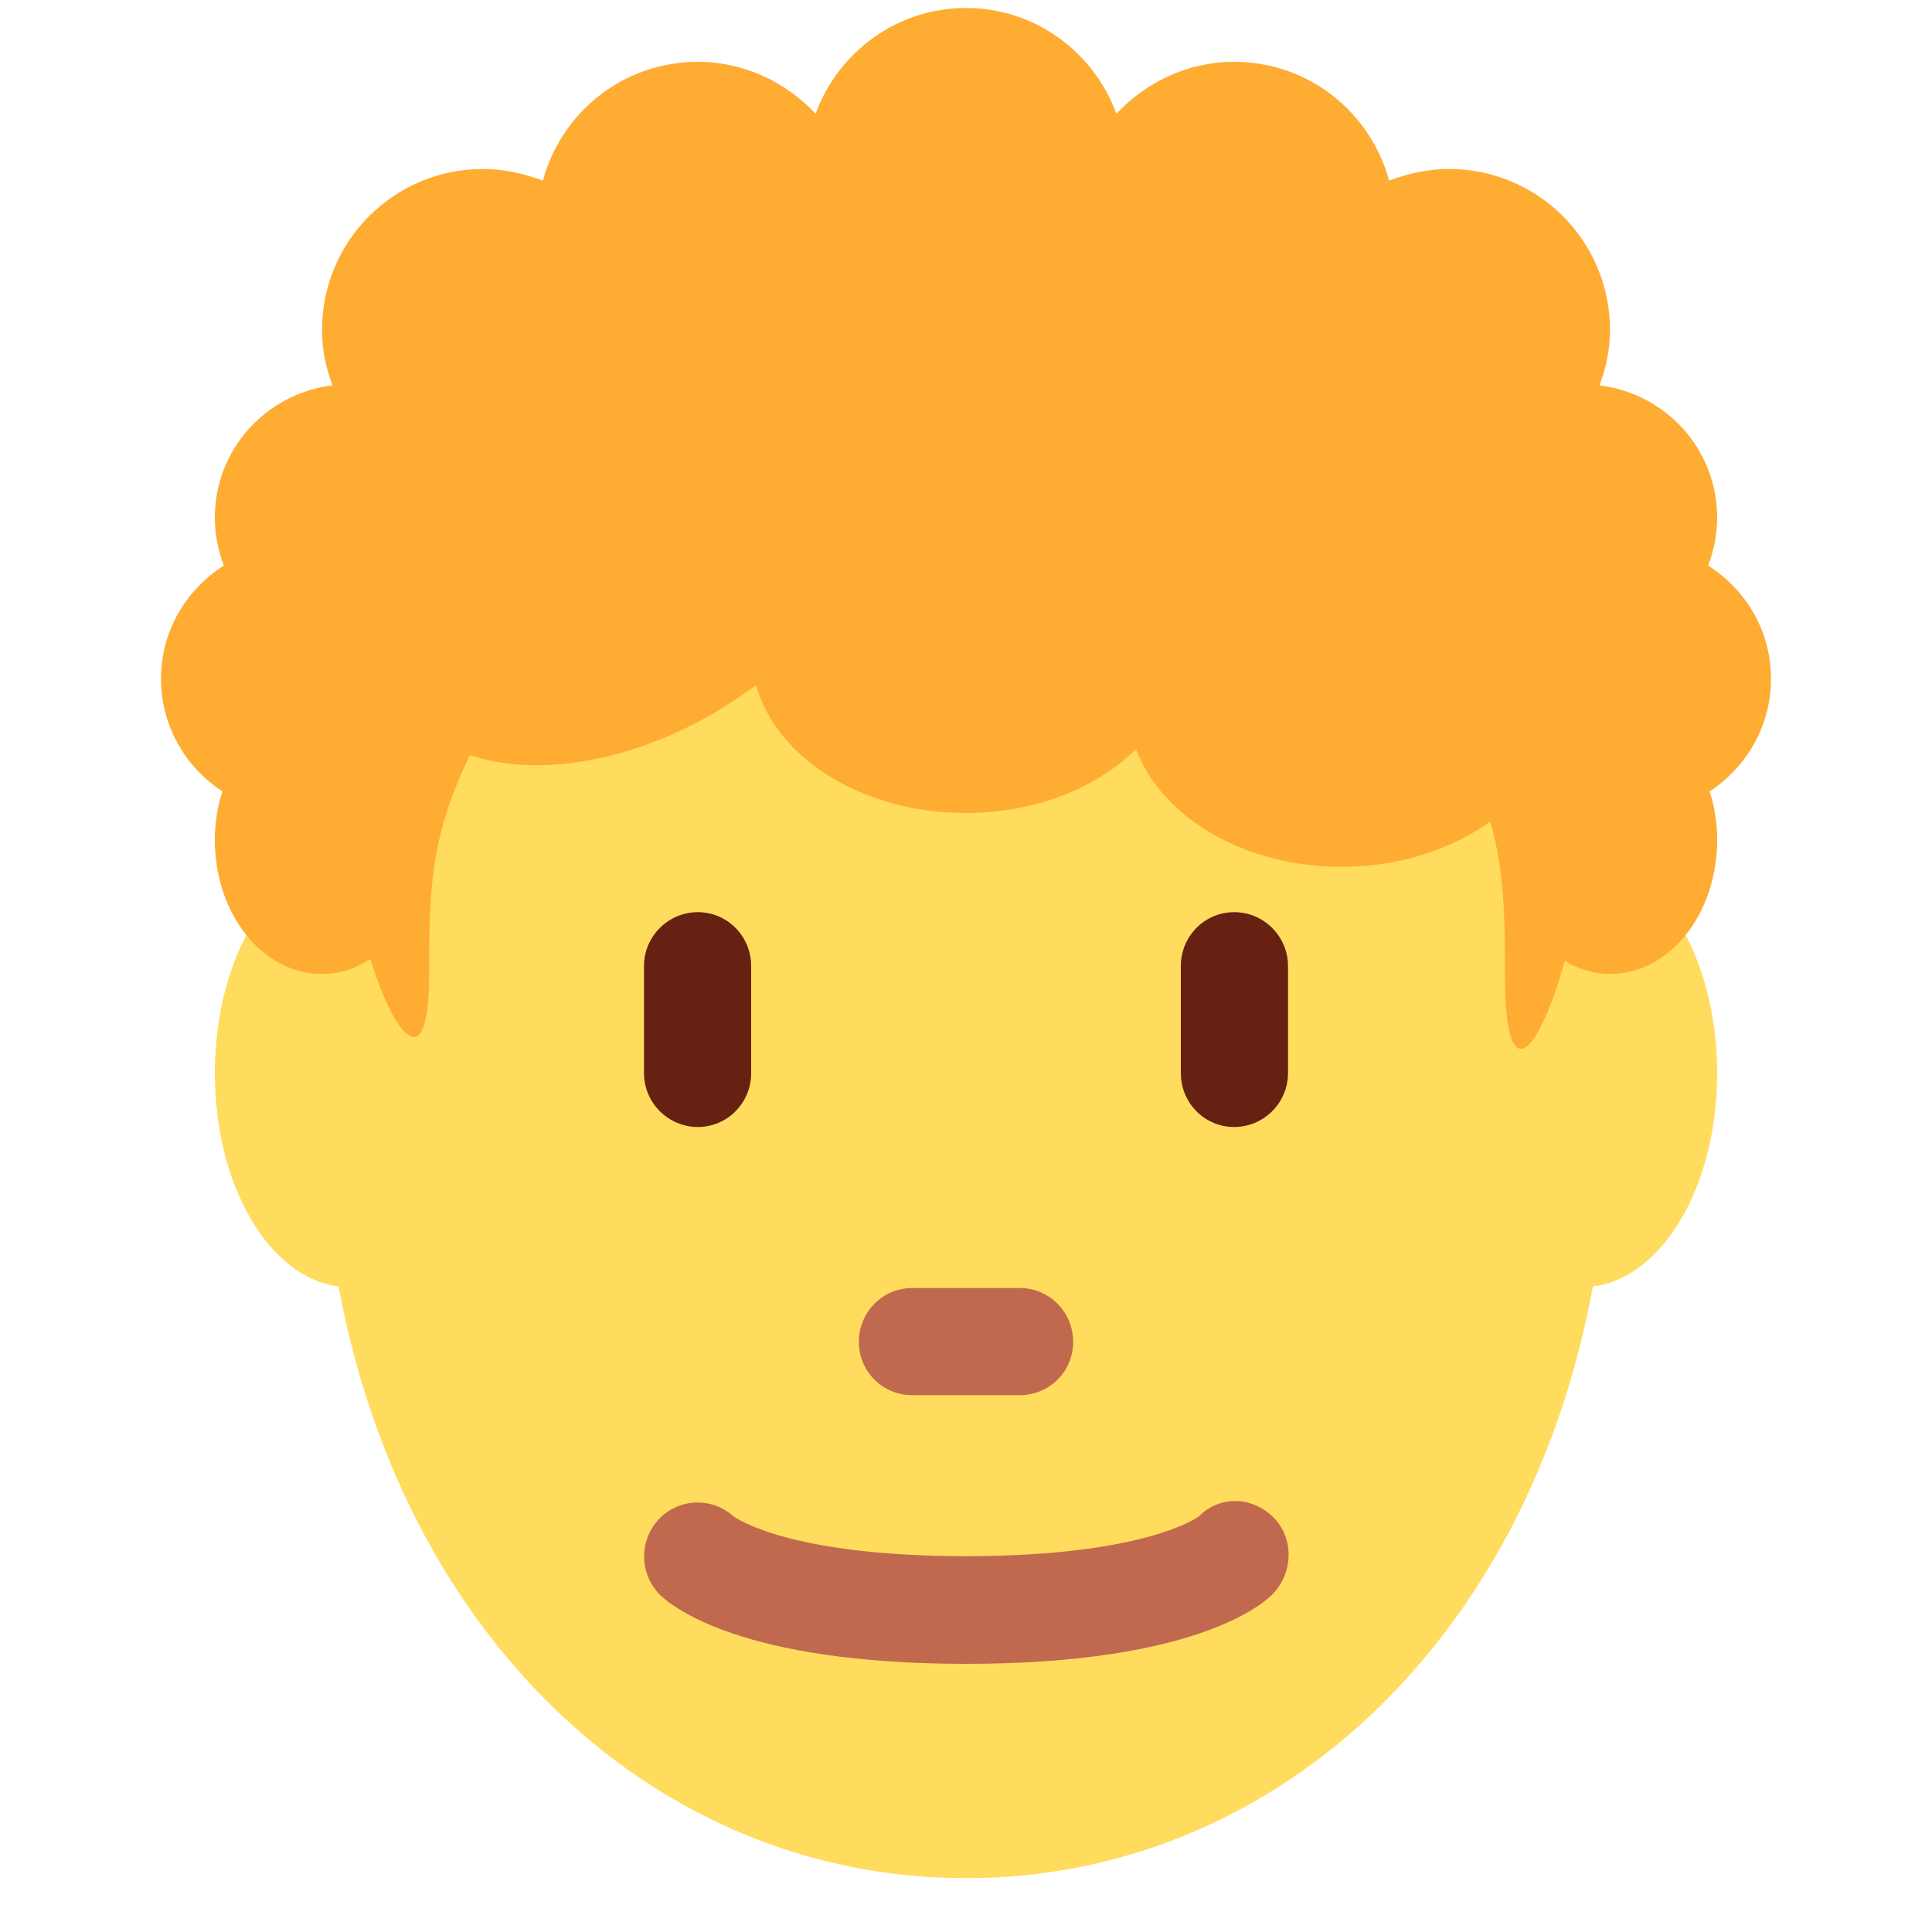 <?xml version="1.0" encoding="UTF-8"?>
<svg xmlns="http://www.w3.org/2000/svg" xmlns:xlink="http://www.w3.org/1999/xlink" width="15pt" height="15pt" viewBox="0 0 15 15" version="1.1">
<g id="surface1">
<path style=" stroke:none;fill-rule:nonzero;fill:rgb(100%,86.275%,36.471%);fill-opacity:1;" d="M 13.332 8.332 C 13.332 7.414 12.867 6.668 12.293 6.668 C 12.285 6.668 12.281 6.668 12.277 6.668 C 11.648 4.043 9.746 2.137 7.5 2.137 C 5.254 2.137 3.352 4.043 2.723 6.668 C 2.719 6.668 2.715 6.668 2.707 6.668 C 2.133 6.668 1.668 7.414 1.668 8.332 C 1.668 9.211 2.094 9.922 2.629 9.988 C 3.141 12.758 5.125 14.582 7.5 14.582 C 9.875 14.582 11.859 12.758 12.367 9.988 C 12.906 9.922 13.332 9.211 13.332 8.332 Z M 13.332 8.332 "/>
<path style=" stroke:none;fill-rule:nonzero;fill:rgb(40%,12.941%,7.451%);fill-opacity:1;" d="M 5.418 8.75 C 5.188 8.75 5 8.562 5 8.332 L 5 7.5 C 5 7.27 5.188 7.082 5.418 7.082 C 5.648 7.082 5.832 7.27 5.832 7.5 L 5.832 8.332 C 5.832 8.562 5.648 8.75 5.418 8.75 Z M 9.582 8.75 C 9.352 8.75 9.168 8.562 9.168 8.332 L 9.168 7.5 C 9.168 7.27 9.352 7.082 9.582 7.082 C 9.812 7.082 10 7.27 10 7.5 L 10 8.332 C 10 8.562 9.812 8.75 9.582 8.75 Z M 9.582 8.75 "/>
<path style=" stroke:none;fill-rule:nonzero;fill:rgb(75.686%,41.176%,30.98%);fill-opacity:1;" d="M 7.5 12.918 C 5.75 12.918 5.211 12.469 5.121 12.379 C 4.961 12.215 4.961 11.953 5.121 11.789 C 5.281 11.629 5.531 11.625 5.695 11.773 C 5.73 11.797 6.152 12.082 7.5 12.082 C 8.898 12.082 9.301 11.777 9.309 11.773 C 9.469 11.609 9.723 11.617 9.887 11.781 C 10.051 11.945 10.039 12.215 9.879 12.379 C 9.789 12.469 9.25 12.918 7.5 12.918 Z M 7.918 10.832 L 7.082 10.832 C 6.852 10.832 6.668 10.648 6.668 10.418 C 6.668 10.188 6.852 10 7.082 10 L 7.918 10 C 8.148 10 8.332 10.188 8.332 10.418 C 8.332 10.648 8.148 10.832 7.918 10.832 Z M 7.918 10.832 "/>
<path style=" stroke:none;fill-rule:nonzero;fill:rgb(100%,67.451%,20%);fill-opacity:1;" d="M 13.75 5.27 C 13.75 4.898 13.555 4.578 13.262 4.391 C 13.305 4.277 13.332 4.152 13.332 4.02 C 13.332 3.488 12.934 3.055 12.418 2.992 C 12.469 2.859 12.5 2.715 12.5 2.562 C 12.5 1.871 11.941 1.312 11.25 1.312 C 11.086 1.312 10.93 1.348 10.785 1.402 C 10.641 0.871 10.16 0.48 9.582 0.48 C 9.223 0.48 8.898 0.637 8.668 0.883 C 8.492 0.406 8.039 0.062 7.5 0.062 C 6.961 0.062 6.508 0.406 6.332 0.883 C 6.102 0.637 5.777 0.48 5.418 0.48 C 4.84 0.48 4.359 0.871 4.215 1.402 C 4.07 1.348 3.914 1.312 3.75 1.312 C 3.059 1.312 2.5 1.871 2.5 2.562 C 2.5 2.715 2.531 2.859 2.582 2.992 C 2.066 3.055 1.668 3.488 1.668 4.02 C 1.668 4.152 1.695 4.277 1.738 4.391 C 1.445 4.578 1.25 4.898 1.25 5.27 C 1.25 5.637 1.441 5.957 1.727 6.145 C 1.688 6.262 1.668 6.387 1.668 6.52 C 1.668 7.098 2.039 7.562 2.5 7.562 C 2.637 7.562 2.762 7.52 2.875 7.445 C 3.062 8.047 3.332 8.387 3.332 7.562 C 3.332 6.902 3.34 6.5 3.648 5.863 C 4.145 6.031 4.863 5.93 5.539 5.539 C 5.656 5.469 5.766 5.395 5.871 5.32 C 6.027 5.887 6.695 6.312 7.5 6.312 C 8.039 6.312 8.516 6.117 8.82 5.816 C 9.02 6.344 9.652 6.73 10.418 6.73 C 10.863 6.73 11.27 6.594 11.57 6.379 C 11.68 6.758 11.684 7.098 11.684 7.562 C 11.684 8.539 11.965 8.129 12.148 7.461 C 12.254 7.523 12.375 7.562 12.5 7.562 C 12.961 7.562 13.332 7.098 13.332 6.52 C 13.332 6.387 13.312 6.262 13.273 6.145 C 13.559 5.957 13.75 5.637 13.75 5.27 Z M 13.75 5.27 "/>
</g>
</svg>
